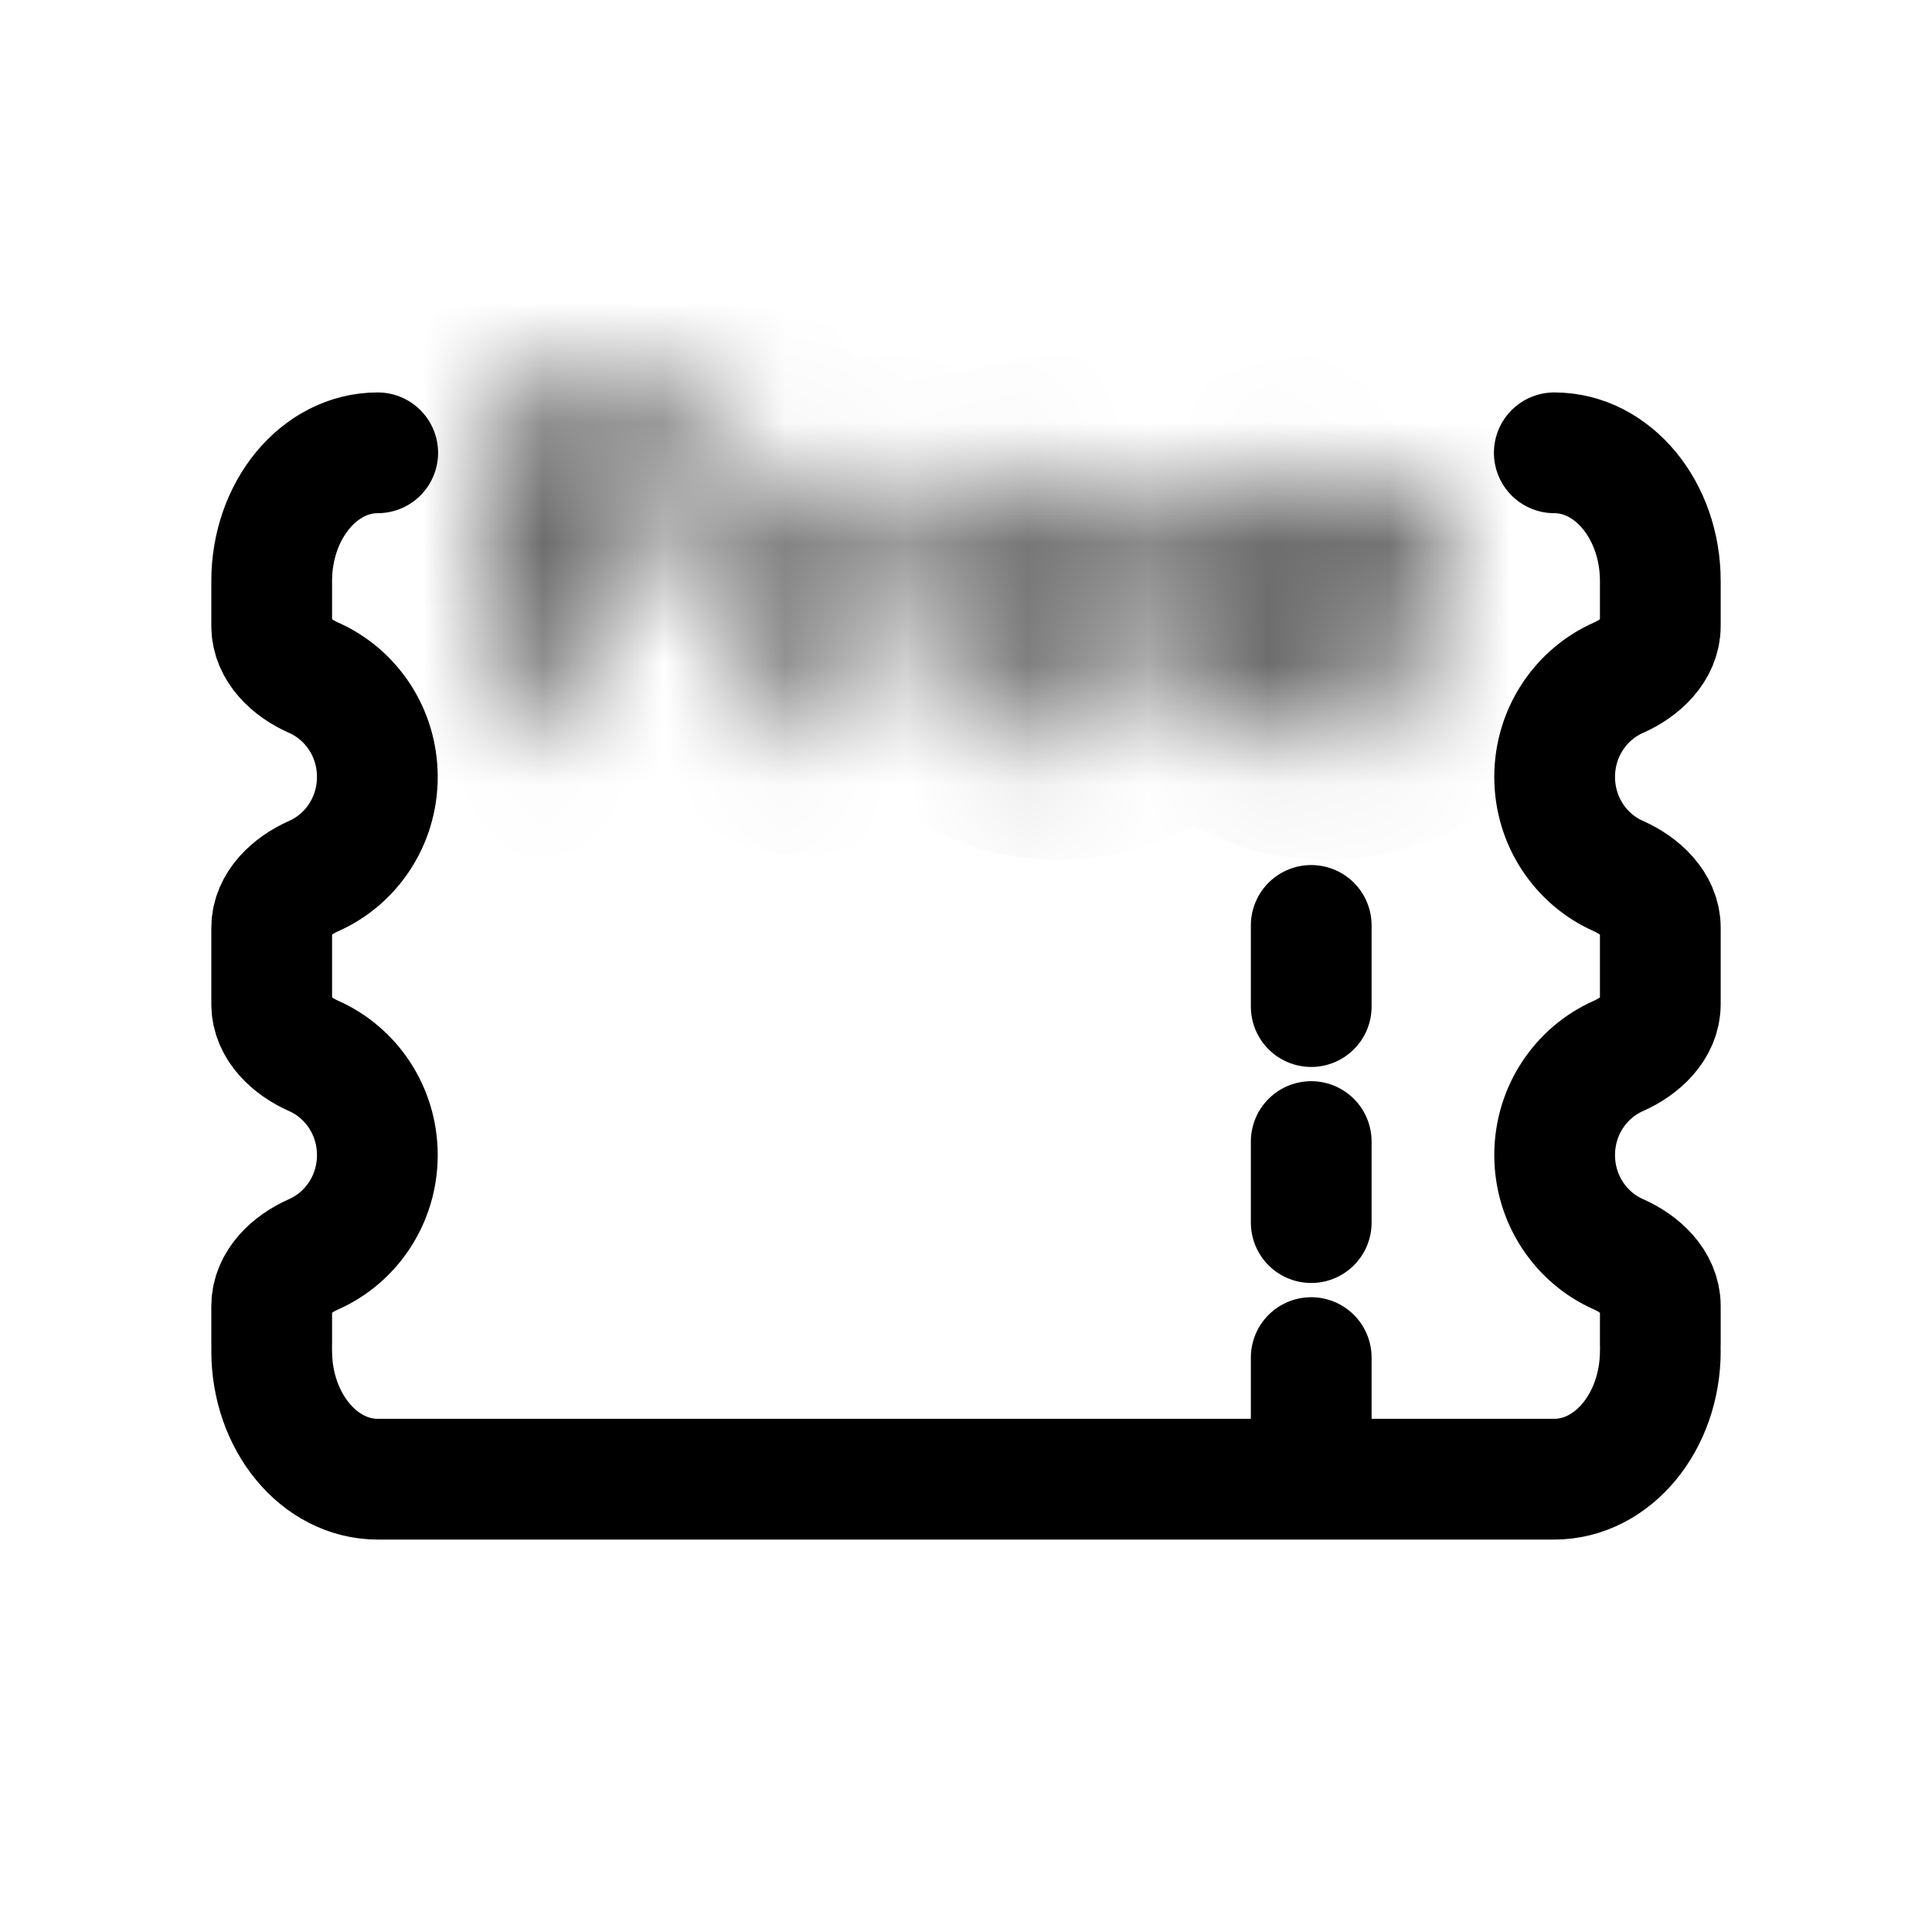<svg width="16" height="16" viewBox="0 0 16 16" fill="none" xmlns="http://www.w3.org/2000/svg">
<g id="Other=freebet, Size=16px, weight=light">
<path id="betslip" d="M13.75 11.188C13.75 11.774 13.357 12.25 12.872 12.25L3.781 12.25M12.872 3.75C13.357 3.75 13.75 4.226 13.75 4.812L13.75 5.184C13.75 5.38 13.584 5.533 13.405 5.612C13.093 5.749 12.875 6.066 12.875 6.434C12.875 6.803 13.093 7.119 13.405 7.256C13.584 7.336 13.75 7.488 13.75 7.684L13.75 8.316C13.75 8.512 13.584 8.664 13.405 8.744C13.093 8.881 12.875 9.197 12.875 9.566C12.875 9.934 13.093 10.251 13.405 10.388C13.584 10.467 13.75 10.62 13.75 10.816L13.75 11.132M2.25 11.188C2.25 11.774 2.643 12.25 3.128 12.25L3.997 12.25M3.128 3.75C2.643 3.75 2.25 4.226 2.25 4.812L2.25 5.184C2.25 5.38 2.416 5.533 2.596 5.612C2.907 5.749 3.125 6.066 3.125 6.434C3.125 6.803 2.907 7.119 2.596 7.256C2.416 7.336 2.25 7.488 2.25 7.684L2.25 8.316C2.25 8.512 2.416 8.664 2.596 8.744C2.907 8.881 3.125 9.197 3.125 9.566C3.125 9.934 2.907 10.251 2.596 10.388C2.416 10.467 2.25 10.62 2.25 10.816L2.25 11.132M10.859 11.915L10.859 11.243M10.859 10.125L10.859 9.454M10.859 8.336L10.859 7.664" stroke="black" stroke-linecap="round" stroke-linejoin="round"/>
<g id="Free">
<mask id="path-2-inside-1_7195_187" fill="white">
<path d="M4.223 5.849C4.223 6 4.287 6.082 4.408 6.082H4.476C4.605 6.082 4.67 6.013 4.67 5.879V4.933H5.624C5.762 4.933 5.831 4.873 5.831 4.753V4.736C5.831 4.624 5.766 4.559 5.624 4.559H4.661V3.674H5.96C6.097 3.674 6.166 3.609 6.166 3.489V3.463C6.166 3.347 6.097 3.282 5.96 3.282H4.459C4.317 3.282 4.223 3.381 4.223 3.532V5.849Z"/>
<path d="M7.369 3.944C7.107 3.944 6.935 4.082 6.844 4.336C6.844 4.276 6.836 4.224 6.827 4.181C6.784 4.018 6.677 3.975 6.578 3.975C6.492 3.975 6.423 4.009 6.423 4.022V5.879C6.423 6.034 6.5 6.082 6.612 6.082H6.66C6.767 6.082 6.849 6.034 6.849 5.879V5.153C6.849 4.675 6.982 4.349 7.317 4.349C7.434 4.349 7.515 4.387 7.58 4.439C7.588 4.448 7.709 4.383 7.709 4.22C7.709 4.048 7.584 3.944 7.369 3.944Z"/>
<path d="M7.668 5.041C7.668 5.686 8.107 6.12 8.76 6.12C9.044 6.12 9.263 6.047 9.414 5.953C9.564 5.858 9.642 5.742 9.642 5.652C9.642 5.471 9.427 5.432 9.418 5.441C9.311 5.626 9.13 5.785 8.769 5.785C8.403 5.785 8.132 5.561 8.072 5.222C8.068 5.196 8.064 5.17 8.064 5.144H9.59C9.689 5.144 9.719 5.11 9.719 5.019V4.985C9.719 4.366 9.324 3.944 8.726 3.944C8.115 3.944 7.668 4.413 7.668 5.041ZM9.306 4.856H8.068C8.12 4.512 8.382 4.267 8.722 4.267C9.066 4.267 9.285 4.499 9.306 4.856Z"/>
<path d="M9.89 5.041C9.89 5.686 10.329 6.12 10.982 6.12C11.266 6.12 11.486 6.047 11.636 5.953C11.787 5.858 11.864 5.742 11.864 5.652C11.864 5.471 11.649 5.432 11.64 5.441C11.533 5.626 11.352 5.785 10.991 5.785C10.626 5.785 10.355 5.561 10.294 5.222C10.29 5.196 10.286 5.17 10.286 5.144H11.812C11.911 5.144 11.941 5.11 11.941 5.019V4.985C11.941 4.366 11.546 3.944 10.948 3.944C10.337 3.944 9.89 4.413 9.89 5.041ZM11.528 4.856H10.29C10.342 4.512 10.604 4.267 10.944 4.267C11.288 4.267 11.507 4.499 11.528 4.856Z"/>
</mask>
<path d="M4.67 4.933V3.933C4.118 3.933 3.67 4.381 3.67 4.933H4.67ZM4.661 4.559H3.661C3.661 5.112 4.109 5.559 4.661 5.559V4.559ZM4.661 3.674V2.674C4.109 2.674 3.661 3.121 3.661 3.674H4.661ZM6.844 4.336H5.844C5.844 4.822 6.195 5.238 6.674 5.321C7.154 5.404 7.623 5.13 7.787 4.671L6.844 4.336ZM6.827 4.181L7.808 3.985C7.804 3.965 7.799 3.946 7.794 3.926L6.827 4.181ZM7.58 4.439L8.287 3.732C8.261 3.706 8.233 3.681 8.204 3.658L7.58 4.439ZM9.418 5.441L8.711 4.734C8.65 4.795 8.597 4.864 8.554 4.938L9.418 5.441ZM8.072 5.222L7.086 5.386L7.088 5.396L8.072 5.222ZM8.064 5.144V4.144C7.511 4.144 7.064 4.592 7.064 5.144H8.064ZM9.306 4.856V5.856C9.582 5.856 9.845 5.742 10.034 5.542C10.223 5.341 10.321 5.071 10.305 4.796L9.306 4.856ZM8.068 4.856L7.079 4.708C7.036 4.996 7.12 5.288 7.31 5.509C7.5 5.729 7.777 5.856 8.068 5.856V4.856ZM11.64 5.441L10.933 4.734C10.872 4.795 10.819 4.864 10.776 4.938L11.64 5.441ZM10.294 5.222L9.308 5.386L9.31 5.396L10.294 5.222ZM10.286 5.144V4.144C9.734 4.144 9.286 4.592 9.286 5.144H10.286ZM11.528 4.856V5.856C11.804 5.856 12.068 5.742 12.257 5.542C12.445 5.341 12.543 5.071 12.527 4.796L11.528 4.856ZM10.29 4.856L9.301 4.708C9.258 4.996 9.342 5.288 9.532 5.509C9.722 5.729 9.999 5.856 10.29 5.856V4.856ZM3.223 5.849C3.223 6.046 3.262 6.361 3.487 6.644C3.742 6.965 4.102 7.082 4.408 7.082V5.082C4.593 5.082 4.86 5.157 5.053 5.4C5.216 5.605 5.223 5.803 5.223 5.849H3.223ZM4.408 7.082H4.476V5.082H4.408V7.082ZM4.476 7.082C4.712 7.082 5.064 7.016 5.346 6.72C5.619 6.433 5.67 6.092 5.67 5.879H3.67C3.67 5.8 3.689 5.56 3.897 5.341C4.115 5.113 4.37 5.082 4.476 5.082V7.082ZM5.67 5.879V4.933H3.67V5.879H5.67ZM4.67 5.933H5.624V3.933H4.67V5.933ZM5.624 5.933C5.817 5.933 6.148 5.894 6.438 5.641C6.753 5.365 6.831 5.004 6.831 4.753H4.831C4.831 4.622 4.875 4.351 5.121 4.136C5.341 3.943 5.569 3.933 5.624 3.933V5.933ZM6.831 4.753V4.736H4.831V4.753H6.831ZM6.831 4.736C6.831 4.486 6.753 4.132 6.445 3.858C6.159 3.604 5.828 3.559 5.624 3.559V5.559C5.563 5.559 5.335 5.547 5.117 5.353C4.876 5.14 4.831 4.873 4.831 4.736H6.831ZM5.624 3.559H4.661V5.559H5.624V3.559ZM5.661 4.559V3.674H3.661V4.559H5.661ZM4.661 4.674H5.96V2.674H4.661V4.674ZM5.96 4.674C6.168 4.674 6.5 4.626 6.786 4.367C7.089 4.092 7.166 3.739 7.166 3.489H5.166C5.166 3.358 5.209 3.098 5.443 2.885C5.66 2.689 5.889 2.674 5.96 2.674V4.674ZM7.166 3.489V3.463H5.166V3.489H7.166ZM7.166 3.463C7.166 3.204 7.083 2.852 6.78 2.582C6.496 2.33 6.168 2.282 5.96 2.282V4.282C5.889 4.282 5.664 4.267 5.45 4.076C5.215 3.867 5.166 3.605 5.166 3.463H7.166ZM5.96 2.282H4.459V4.282H5.96V2.282ZM4.459 2.282C4.147 2.282 3.815 2.397 3.563 2.662C3.316 2.922 3.223 3.246 3.223 3.532H5.223C5.223 3.667 5.177 3.866 5.012 4.039C4.844 4.217 4.629 4.282 4.459 4.282V2.282ZM3.223 3.532V5.849H5.223V3.532H3.223ZM7.369 2.944C7.055 2.944 6.725 3.03 6.438 3.248C6.158 3.461 5.995 3.74 5.902 4L7.787 4.671C7.784 4.677 7.752 4.761 7.647 4.841C7.534 4.927 7.421 4.944 7.369 4.944V2.944ZM7.844 4.336C7.844 4.18 7.822 4.054 7.808 3.985L5.847 4.377C5.85 4.394 5.844 4.371 5.844 4.336H7.844ZM7.794 3.926C7.724 3.658 7.568 3.387 7.296 3.197C7.037 3.015 6.766 2.975 6.578 2.975V4.975C6.488 4.975 6.321 4.955 6.151 4.836C5.968 4.708 5.888 4.54 5.86 4.435L7.794 3.926ZM6.578 2.975C6.408 2.975 6.253 3.007 6.125 3.054C6.064 3.076 5.98 3.112 5.892 3.169C5.851 3.196 5.776 3.248 5.698 3.33C5.66 3.371 5.423 3.617 5.423 4.022H7.423C7.423 4.24 7.352 4.406 7.301 4.499C7.249 4.594 7.191 4.662 7.154 4.702C7.08 4.78 7.011 4.827 6.978 4.849C6.906 4.896 6.845 4.92 6.811 4.933C6.739 4.959 6.662 4.975 6.578 4.975V2.975ZM5.423 4.022V5.879H7.423V4.022H5.423ZM5.423 5.879C5.423 6.109 5.481 6.478 5.793 6.769C6.091 7.048 6.44 7.082 6.612 7.082V5.082C6.673 5.082 6.927 5.091 7.159 5.308C7.403 5.537 7.423 5.804 7.423 5.879H5.423ZM6.612 7.082H6.66V5.082H6.612V7.082ZM6.66 7.082C6.838 7.082 7.178 7.045 7.472 6.774C7.781 6.489 7.849 6.125 7.849 5.879H5.849C5.849 5.789 5.876 5.525 6.117 5.303C6.343 5.095 6.588 5.082 6.66 5.082V7.082ZM7.849 5.879V5.153H5.849V5.879H7.849ZM7.849 5.153C7.849 5.077 7.854 5.029 7.859 5.004C7.864 4.977 7.864 4.997 7.84 5.042C7.814 5.091 7.754 5.178 7.641 5.25C7.523 5.325 7.403 5.349 7.317 5.349V3.349C7.064 3.349 6.802 3.413 6.565 3.564C6.332 3.713 6.176 3.911 6.075 4.102C5.886 4.456 5.849 4.851 5.849 5.153H7.849ZM7.317 5.349C7.261 5.349 7.191 5.339 7.117 5.311C7.044 5.283 6.99 5.248 6.955 5.22L8.204 3.658C7.987 3.484 7.69 3.349 7.317 3.349V5.349ZM6.873 5.146C7.176 5.449 7.539 5.441 7.612 5.439C7.737 5.436 7.833 5.409 7.88 5.395C7.984 5.363 8.063 5.321 8.113 5.292C8.219 5.229 8.316 5.148 8.399 5.054C8.575 4.853 8.709 4.567 8.709 4.22H6.709C6.709 4.036 6.782 3.863 6.896 3.734C6.948 3.675 7.013 3.619 7.094 3.571C7.131 3.549 7.2 3.512 7.295 3.482C7.338 3.469 7.431 3.444 7.553 3.44C7.624 3.438 7.985 3.43 8.287 3.732L6.873 5.146ZM8.709 4.22C8.709 3.871 8.57 3.502 8.251 3.242C7.959 3.004 7.623 2.944 7.369 2.944V4.944C7.33 4.944 7.164 4.936 6.988 4.793C6.785 4.627 6.709 4.396 6.709 4.22H8.709ZM6.668 5.041C6.668 5.596 6.861 6.134 7.266 6.534C7.669 6.933 8.208 7.12 8.76 7.12V5.12C8.708 5.12 8.68 5.112 8.671 5.108C8.662 5.105 8.665 5.105 8.672 5.111C8.679 5.118 8.68 5.123 8.678 5.118C8.676 5.112 8.668 5.089 8.668 5.041H6.668ZM8.76 7.12C9.216 7.12 9.623 7.002 9.946 6.799L8.882 5.106C8.904 5.092 8.872 5.12 8.76 5.12V7.12ZM9.946 6.799C10.205 6.636 10.642 6.256 10.642 5.652H8.642C8.642 5.419 8.735 5.268 8.777 5.21C8.827 5.142 8.87 5.113 8.882 5.106L9.946 6.799ZM10.642 5.652C10.642 5.08 10.272 4.745 10.027 4.606C9.908 4.538 9.792 4.497 9.695 4.474C9.648 4.462 9.587 4.45 9.518 4.444C9.486 4.441 9.426 4.437 9.351 4.442C9.316 4.445 9.248 4.451 9.165 4.473C9.112 4.487 8.902 4.543 8.711 4.734L10.125 6.148C9.935 6.338 9.726 6.394 9.674 6.407C9.593 6.429 9.526 6.435 9.493 6.437C9.422 6.442 9.367 6.438 9.343 6.436C9.287 6.431 9.245 6.422 9.218 6.416C9.165 6.403 9.104 6.381 9.039 6.345C8.904 6.268 8.642 6.043 8.642 5.652H10.642ZM8.554 4.938C8.561 4.926 8.596 4.872 8.67 4.827C8.747 4.78 8.797 4.785 8.769 4.785V6.785C9.102 6.785 9.423 6.71 9.707 6.537C9.989 6.366 10.168 6.14 10.283 5.943L8.554 4.938ZM8.769 4.785C8.794 4.785 8.863 4.795 8.937 4.855C9.012 4.916 9.047 4.994 9.057 5.047L7.088 5.396C7.237 6.239 7.944 6.785 8.769 6.785V4.785ZM9.059 5.057C9.058 5.054 9.058 5.052 9.057 5.05C9.057 5.048 9.057 5.048 9.057 5.048C9.057 5.048 9.057 5.049 9.058 5.051C9.058 5.053 9.058 5.055 9.059 5.059C9.06 5.072 9.064 5.103 9.064 5.144H7.064C7.064 5.267 7.084 5.375 7.086 5.386L9.059 5.057ZM8.064 6.144H9.59V4.144H8.064V6.144ZM9.59 6.144C9.703 6.144 10.085 6.136 10.399 5.823C10.714 5.507 10.719 5.123 10.719 5.019H8.719C8.719 5.007 8.709 4.684 8.985 4.409C9.258 4.135 9.577 4.144 9.59 4.144V6.144ZM10.719 5.019V4.985H8.719V5.019H10.719ZM10.719 4.985C10.719 4.461 10.549 3.941 10.172 3.544C9.79 3.142 9.269 2.944 8.726 2.944V4.944C8.757 4.944 8.765 4.95 8.757 4.947C8.753 4.945 8.748 4.942 8.741 4.938C8.734 4.933 8.727 4.927 8.722 4.921C8.709 4.908 8.707 4.9 8.709 4.906C8.711 4.912 8.719 4.937 8.719 4.985H10.719ZM8.726 2.944C7.526 2.944 6.668 3.898 6.668 5.041H8.668C8.668 5.003 8.675 4.98 8.679 4.967C8.684 4.955 8.688 4.951 8.689 4.95C8.689 4.95 8.689 4.95 8.691 4.949C8.692 4.949 8.702 4.944 8.726 4.944V2.944ZM9.306 3.856H8.068V5.856H9.306V3.856ZM9.057 5.004C9.051 5.045 9.026 5.111 8.96 5.172C8.891 5.235 8.801 5.267 8.722 5.267V3.267C7.839 3.267 7.197 3.923 7.079 4.708L9.057 5.004ZM8.722 5.267C8.657 5.267 8.53 5.239 8.42 5.127C8.319 5.024 8.309 4.926 8.308 4.916L10.305 4.796C10.282 4.429 10.152 4.037 9.849 3.728C9.539 3.411 9.13 3.267 8.722 3.267V5.267ZM8.89 5.041C8.89 5.596 9.084 6.134 9.488 6.534C9.892 6.933 10.43 7.12 10.982 7.12V5.12C10.93 5.12 10.902 5.112 10.893 5.108C10.884 5.105 10.887 5.105 10.894 5.111C10.901 5.118 10.902 5.123 10.9 5.118C10.898 5.112 10.89 5.089 10.89 5.041H8.89ZM10.982 7.12C11.438 7.12 11.845 7.002 12.168 6.799L11.104 5.106C11.126 5.092 11.094 5.12 10.982 5.12V7.12ZM12.168 6.799C12.428 6.636 12.864 6.256 12.864 5.652H10.864C10.864 5.419 10.957 5.268 10.999 5.21C11.049 5.142 11.092 5.113 11.104 5.106L12.168 6.799ZM12.864 5.652C12.864 5.08 12.494 4.745 12.25 4.606C12.13 4.538 12.014 4.497 11.917 4.474C11.87 4.462 11.809 4.45 11.74 4.444C11.709 4.441 11.648 4.437 11.574 4.442C11.538 4.445 11.47 4.451 11.387 4.473C11.334 4.487 11.124 4.543 10.933 4.734L12.347 6.148C12.157 6.338 11.948 6.394 11.896 6.407C11.815 6.429 11.749 6.435 11.715 6.437C11.644 6.442 11.589 6.438 11.565 6.436C11.509 6.431 11.467 6.422 11.441 6.416C11.387 6.403 11.326 6.381 11.261 6.345C11.126 6.268 10.864 6.043 10.864 5.652H12.864ZM10.776 4.938C10.783 4.926 10.818 4.872 10.892 4.827C10.969 4.78 11.02 4.785 10.991 4.785V6.785C11.324 6.785 11.645 6.71 11.929 6.537C12.211 6.366 12.39 6.14 12.505 5.943L10.776 4.938ZM10.991 4.785C11.016 4.785 11.085 4.795 11.159 4.855C11.235 4.916 11.27 4.994 11.279 5.047L9.31 5.396C9.459 6.239 10.167 6.785 10.991 6.785V4.785ZM11.281 5.057C11.28 5.054 11.28 5.052 11.28 5.05C11.279 5.048 11.279 5.048 11.279 5.048C11.279 5.048 11.279 5.049 11.28 5.051C11.28 5.053 11.28 5.055 11.281 5.059C11.282 5.072 11.286 5.103 11.286 5.144H9.286C9.286 5.267 9.306 5.375 9.308 5.386L11.281 5.057ZM10.286 6.144H11.812V4.144H10.286V6.144ZM11.812 6.144C11.925 6.144 12.307 6.136 12.621 5.823C12.937 5.507 12.941 5.123 12.941 5.019H10.941C10.941 5.007 10.931 4.684 11.207 4.409C11.481 4.135 11.799 4.144 11.812 4.144V6.144ZM12.941 5.019V4.985H10.941V5.019H12.941ZM12.941 4.985C12.941 4.461 12.771 3.941 12.394 3.544C12.012 3.142 11.492 2.944 10.948 2.944V4.944C10.979 4.944 10.987 4.95 10.979 4.947C10.976 4.945 10.97 4.942 10.963 4.938C10.956 4.933 10.95 4.927 10.944 4.921C10.931 4.908 10.929 4.9 10.931 4.906C10.934 4.912 10.941 4.937 10.941 4.985H12.941ZM10.948 2.944C9.749 2.944 8.89 3.898 8.89 5.041H10.89C10.89 5.003 10.897 4.98 10.902 4.967C10.906 4.955 10.911 4.951 10.911 4.95C10.911 4.95 10.911 4.95 10.913 4.949C10.914 4.949 10.925 4.944 10.948 4.944V2.944ZM11.528 3.856H10.29V5.856H11.528V3.856ZM11.279 5.004C11.273 5.045 11.248 5.111 11.182 5.172C11.113 5.235 11.023 5.267 10.944 5.267V3.267C10.061 3.267 9.419 3.923 9.301 4.708L11.279 5.004ZM10.944 5.267C10.88 5.267 10.752 5.239 10.643 5.127C10.541 5.024 10.531 4.926 10.53 4.916L12.527 4.796C12.505 4.429 12.374 4.037 12.072 3.728C11.761 3.411 11.352 3.267 10.944 3.267V5.267Z" fill="black" mask="url(#path-2-inside-1_7195_187)"/>
</g>
</g>
</svg>
